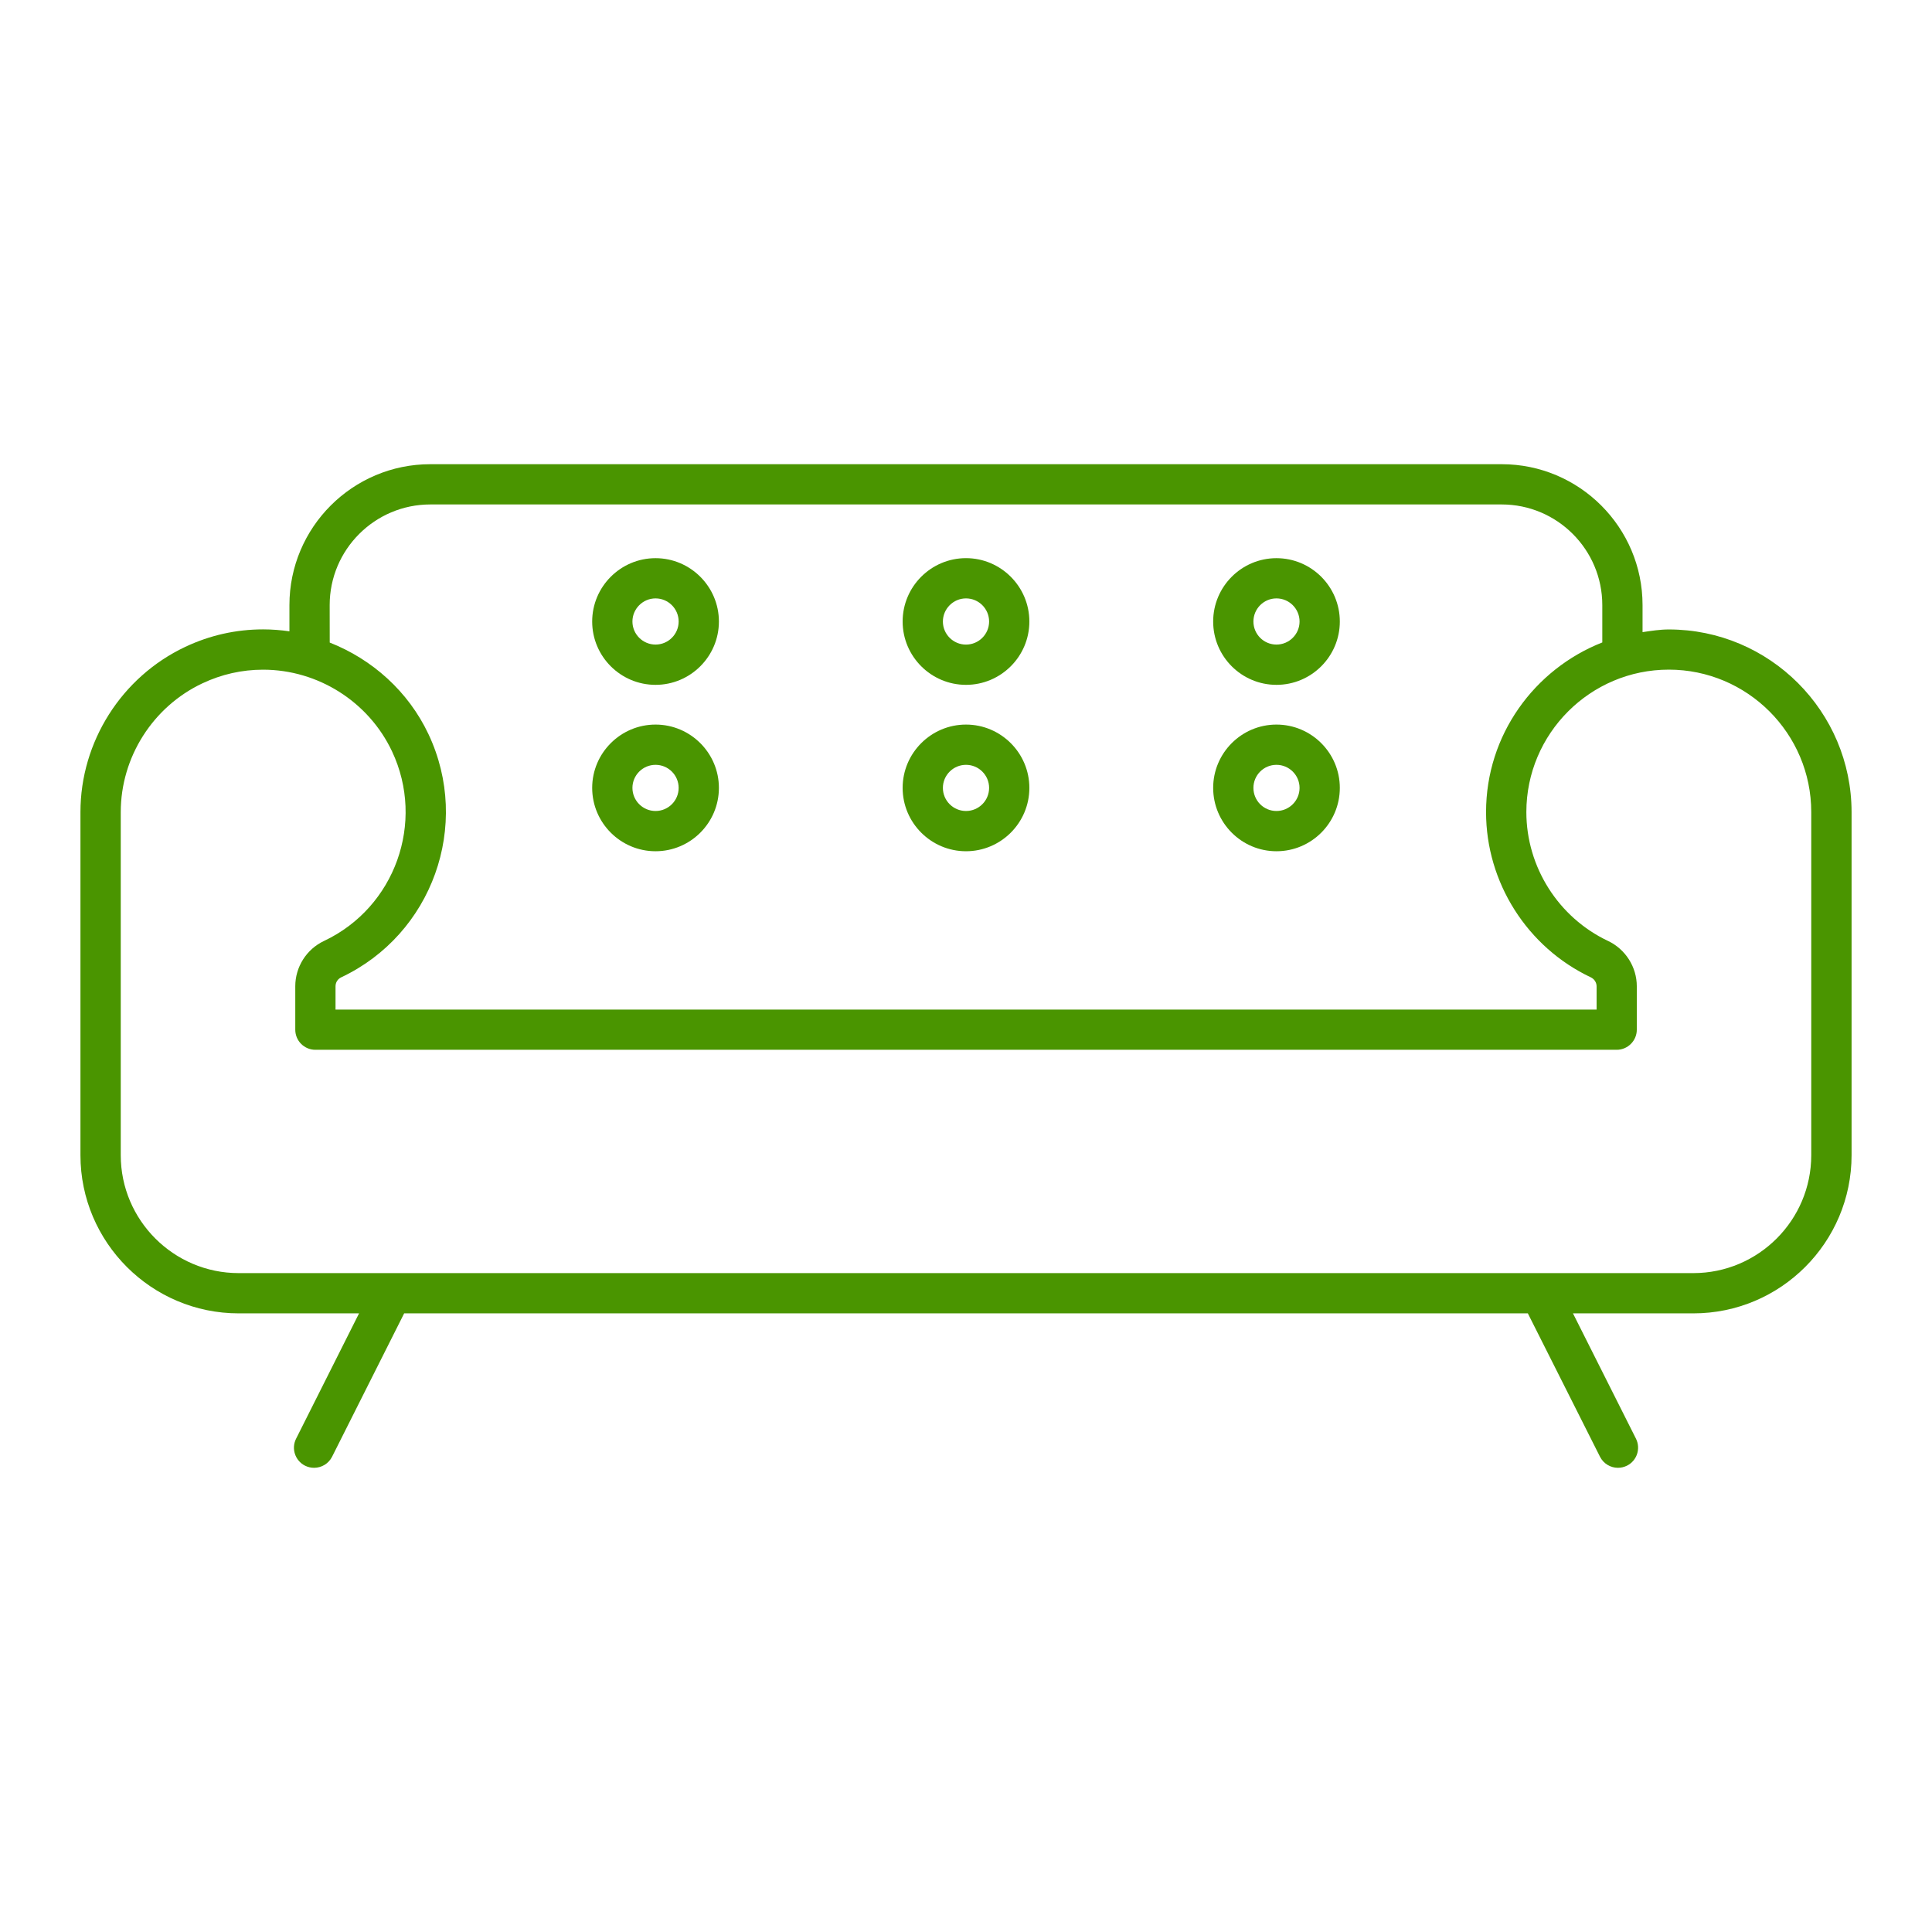 <svg width="78" height="78" viewBox="0 0 78 78" fill="none" xmlns="http://www.w3.org/2000/svg">
<path d="M67.374 25.413C67.012 25.413 66.662 25.47 66.314 25.521V24.429C66.314 21.292 63.765 18.741 60.627 18.741H17.373C14.236 18.741 11.685 21.292 11.685 24.429V25.488C11.336 25.438 10.98 25.41 10.623 25.41C9.531 25.41 8.471 25.647 7.477 26.117C4.909 27.329 3.248 29.947 3.248 32.786V46.638C3.248 50.157 6.115 53.024 9.635 53.024H14.496L11.955 58.082C11.752 58.482 11.914 58.971 12.314 59.173C12.431 59.231 12.555 59.259 12.68 59.259C12.979 59.259 13.263 59.095 13.406 58.814L16.317 53.024H61.683L64.597 58.814C64.74 59.096 65.026 59.259 65.32 59.259C65.444 59.259 65.567 59.231 65.686 59.173C66.089 58.971 66.248 58.482 66.048 58.082L63.505 53.024H68.367C71.89 53.024 74.753 50.157 74.753 46.638V32.788C74.75 28.722 71.443 25.413 67.374 25.413ZM13.31 24.429C13.31 22.189 15.132 20.366 17.373 20.366H60.627C62.868 20.366 64.689 22.189 64.689 24.429V25.937C61.948 27.016 59.996 29.671 59.996 32.788C59.996 35.627 61.656 38.244 64.226 39.458C64.366 39.525 64.459 39.666 64.459 39.821V40.76H13.546V39.821C13.546 39.665 13.632 39.525 13.775 39.458C17.454 37.721 19.034 33.317 17.298 29.638C16.485 27.916 15.031 26.619 13.312 25.942L13.31 24.429ZM73.125 46.638C73.125 49.262 70.99 51.399 68.364 51.399H9.636C7.012 51.399 4.875 49.262 4.875 46.638V32.788C4.875 30.573 6.17 28.532 8.172 27.588C8.947 27.222 9.771 27.037 10.623 27.037C12.837 27.037 14.882 28.33 15.827 30.334C17.179 33.202 15.948 36.636 13.083 37.988C12.374 38.321 11.921 39.039 11.921 39.819V41.571C11.921 42.019 12.283 42.383 12.733 42.383H65.27C65.716 42.383 66.082 42.019 66.082 41.571V39.819C66.082 39.041 65.626 38.321 64.92 37.988C62.918 37.042 61.623 35.001 61.623 32.786C61.623 29.616 64.204 27.035 67.374 27.035C70.544 27.035 73.125 29.614 73.125 32.786V46.638Z" fill="#4A9500"/>
<path d="M39 27.649C40.409 27.649 41.558 26.502 41.558 25.093C41.558 23.684 40.409 22.534 39 22.534C37.591 22.534 36.442 23.681 36.442 25.092C36.442 26.502 37.591 27.649 39 27.649ZM39 24.159C39.514 24.159 39.933 24.578 39.933 25.092C39.933 25.605 39.514 26.024 39 26.024C38.487 26.024 38.067 25.607 38.067 25.093C38.067 24.58 38.487 24.159 39 24.159Z" fill="#4A9500"/>
<path d="M39 34.367C40.409 34.367 41.558 33.22 41.558 31.809C41.558 30.401 40.409 29.253 39 29.253C37.591 29.253 36.442 30.401 36.442 31.809C36.442 33.22 37.591 34.367 39 34.367ZM39 30.878C39.514 30.878 39.933 31.296 39.933 31.809C39.933 32.325 39.514 32.742 39 32.742C38.487 32.742 38.067 32.325 38.067 31.809C38.067 31.296 38.487 30.878 39 30.878Z" fill="#4A9500"/>
<path d="M51.534 27.649C52.946 27.649 54.092 26.502 54.092 25.093C54.092 23.684 52.946 22.535 51.534 22.535C50.125 22.535 48.979 23.683 48.979 25.093C48.979 26.504 50.125 27.649 51.534 27.649ZM51.534 24.159C52.047 24.159 52.467 24.578 52.467 25.092C52.467 25.605 52.047 26.023 51.534 26.023C51.02 26.023 50.604 25.605 50.604 25.092C50.604 24.58 51.019 24.159 51.534 24.159Z" fill="#4A9500"/>
<path d="M51.534 34.367C52.946 34.367 54.092 33.22 54.092 31.809C54.092 30.401 52.946 29.253 51.534 29.253C50.125 29.253 48.979 30.401 48.979 31.809C48.979 33.22 50.125 34.367 51.534 34.367ZM51.534 30.878C52.047 30.878 52.467 31.296 52.467 31.809C52.467 32.325 52.047 32.742 51.534 32.742C51.02 32.742 50.604 32.325 50.604 31.809C50.604 31.296 51.019 30.878 51.534 30.878Z" fill="#4A9500"/>
<path d="M26.466 27.649C27.875 27.649 29.024 26.502 29.024 25.093C29.024 23.684 27.875 22.535 26.466 22.535C25.057 22.535 23.908 23.683 23.908 25.093C23.908 26.504 25.057 27.649 26.466 27.649ZM26.466 24.159C26.98 24.159 27.399 24.578 27.399 25.092C27.399 25.605 26.98 26.023 26.466 26.023C25.953 26.023 25.533 25.605 25.533 25.092C25.533 24.58 25.953 24.159 26.466 24.159Z" fill="#4A9500"/>
<path d="M26.466 34.367C27.875 34.367 29.024 33.22 29.024 31.809C29.024 30.401 27.875 29.253 26.466 29.253C25.057 29.253 23.908 30.401 23.908 31.809C23.908 33.22 25.057 34.367 26.466 34.367ZM26.466 30.878C26.98 30.878 27.399 31.296 27.399 31.809C27.399 32.325 26.98 32.742 26.466 32.742C25.953 32.742 25.533 32.325 25.533 31.809C25.533 31.296 25.953 30.878 26.466 30.878Z" fill="#4A9500"/>
</svg>

